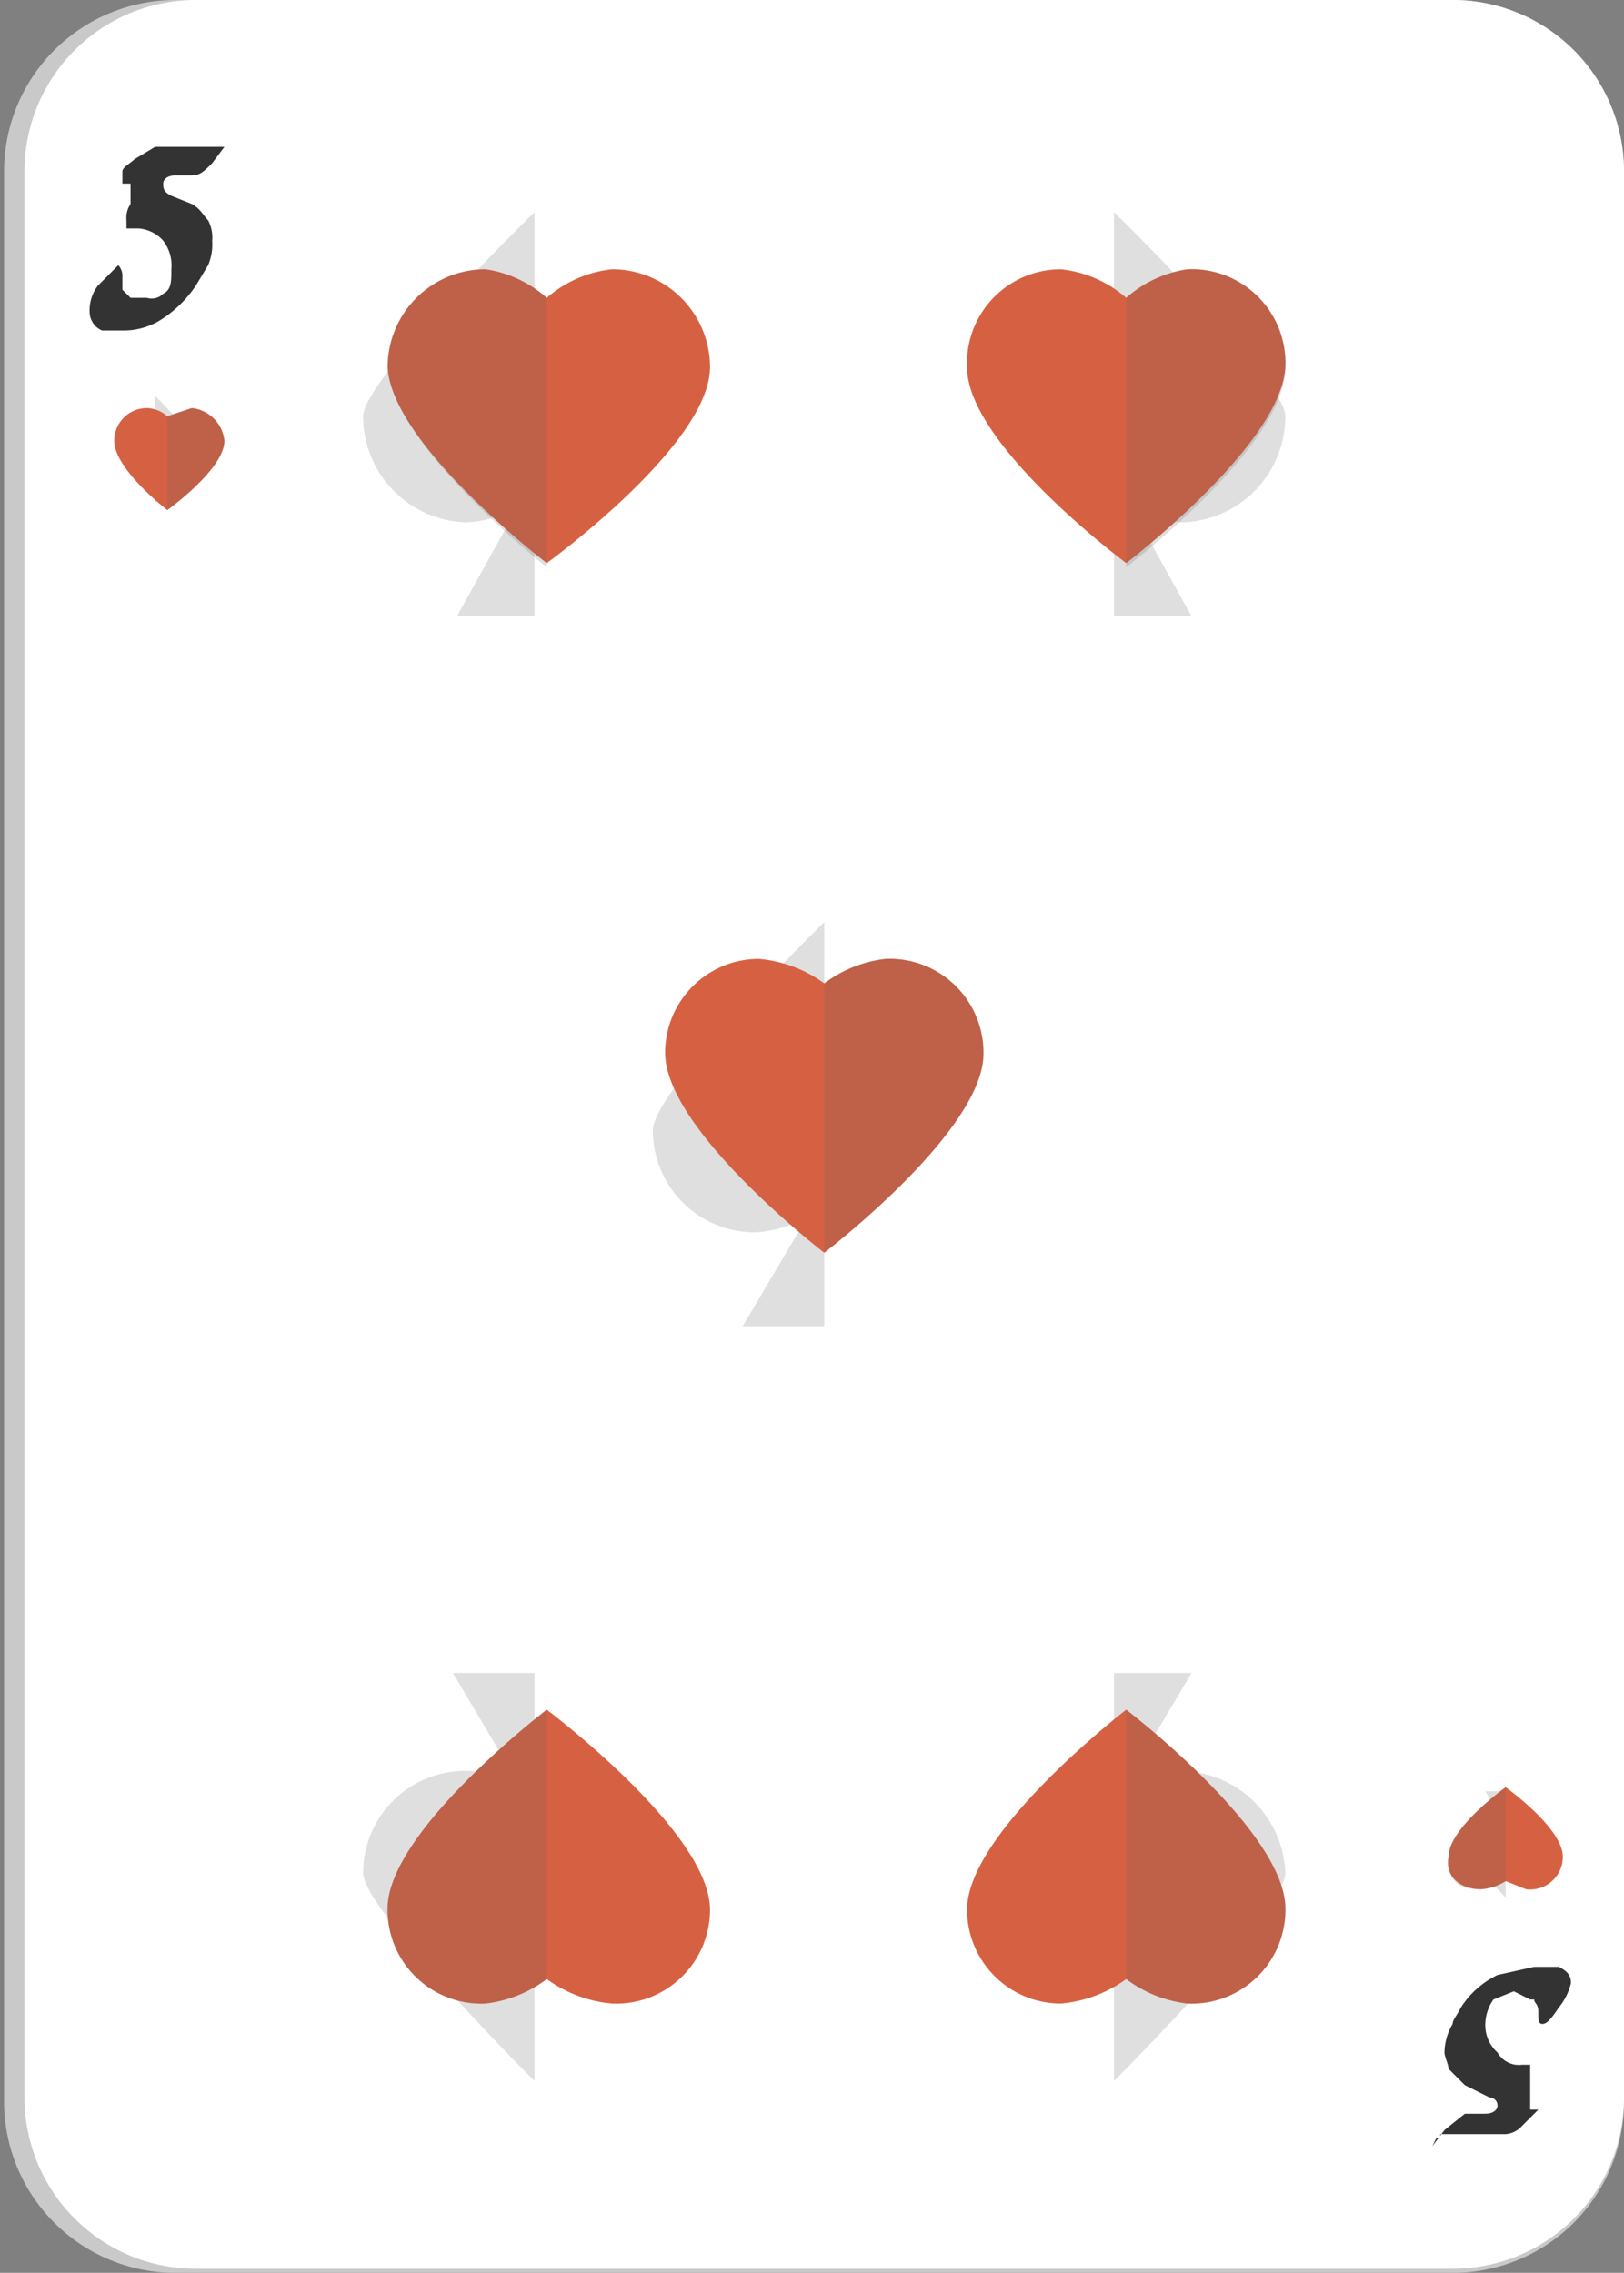 <svg xmlns="http://www.w3.org/2000/svg" viewBox="0 0 39.8 55.7"><rect x="0" y="0" width="39.8" height="55.7" fill="#808080" stroke="none"/><g style="isolation:isolate"><g id="b8a1aace-c8f1-4747-a14c-c2cc2839b4a0" data-name="Layer 1"><path d="M4.4,55.7A4.2,4.2,0,0,1,.1,51.5V4.2A4.2,4.2,0,0,1,4.3,0H35.5a4.2,4.2,0,0,1,4.3,4.2V51.5a4.2,4.2,0,0,1-4.3,4.2Z" style="fill:#c9c9c9"/><path d="M4.8,55.6A4.2,4.2,0,0,1,.6,51.4V4.2A4.2,4.2,0,0,1,4.8,0H35.6a4.2,4.2,0,0,1,4.2,4.2V51.4a4.2,4.2,0,0,1-4.2,4.2Z" style="fill:#fff"/><path d="M5.5,3.6,5.2,4c-.2.2-.3.3-.5.3H4.3c-.2,0-.3.1-.3.2s0,.2.2.3l.5.2c.2.1.3.3.4.4a.9.9,0,0,1,.1.5,1.3,1.3,0,0,1-.1.6L4.8,7a2.9,2.9,0,0,1-.8.8,1.7,1.7,0,0,1-1,.3H2.5a.5.5,0,0,1-.3-.4A1,1,0,0,1,2.4,7l.5-.5a.4.4,0,0,1,.1.3v.3l.2.2h.4A.4.4,0,0,0,4,7.2c.2-.1.2-.3.2-.6A1,1,0,0,0,4,5.9a.9.9,0,0,0-.6-.3H3.1V5.4A.6.6,0,0,1,3.2,5V4.5H3V4.2c0-.1.2-.2.3-.3l.5-.3H5.5Z" style="fill:#333"/><path d="M35.1,52.6l.3-.4.5-.4h.5c.2,0,.3-.1.3-.2a.2.2,0,0,0-.2-.2l-.6-.3-.4-.4c0-.1-.1-.3-.1-.4a1.4,1.4,0,0,1,.2-.7c0-.1.1-.2.2-.4a2.2,2.2,0,0,1,.9-.8l.9-.2h.6c.2.1.3.2.3.4a1.5,1.5,0,0,1-.3.6c-.2.3-.3.4-.4.4s-.1-.1-.1-.3-.1-.2-.1-.3h-.1l-.4-.2-.5.2a1.1,1.1,0,0,0-.2.6.9.9,0,0,0,.3.7.6.6,0,0,0,.6.3h.2v1.1h.2l-.4.4a.6.6,0,0,1-.4.2H35.3a.1.1,0,0,1-.1.1Z" style="fill:#333"/><path d="M31.5,10.2c0-.9-4.2-5-4.2-5h0v9.9h1.9l-1.5-2.7a2.5,2.5,0,0,0,1.3.4A2.6,2.6,0,0,0,31.5,10.2Z" style="fill:#616161;opacity:0.2;mix-blend-mode:color-burn"/><path d="M8.9,10.2c0-.9,4.2-5,4.2-5h0v9.9H11.2l1.5-2.7a2.5,2.5,0,0,1-1.3.4A2.6,2.6,0,0,1,8.9,10.2Z" style="fill:#616161;opacity:0.2;mix-blend-mode:color-burn"/><path d="M16,27.7c0-1,4.2-5.1,4.2-5.1h0v9.9h-2l1.6-2.7a2.8,2.8,0,0,1-1.3.4A2.5,2.5,0,0,1,16,27.7Z" style="fill:#616161;opacity:0.2;mix-blend-mode:color-burn"/><path d="M31.5,45.9c0,.9-4.2,5.1-4.2,5.1h0V41h1.9l-1.6,2.7a3.1,3.1,0,0,1,1.3-.3A2.6,2.6,0,0,1,31.5,45.9Z" style="fill:#616161;opacity:0.2;mix-blend-mode:color-burn"/><path d="M8.9,45.9c0,.9,4.2,5.1,4.2,5.1h0V41h-2l1.6,2.7a2.8,2.8,0,0,0-1.3-.3A2.5,2.5,0,0,0,8.9,45.9Z" style="fill:#616161;opacity:0.2;mix-blend-mode:color-burn"/><path d="M4.9,11c0-.2-1.1-1.3-1.1-1.3h0v2.6h.5l-.4-.7h.4A.7.7,0,0,0,4.9,11Z" style="fill:#616161;opacity:0.2;mix-blend-mode:color-burn"/><path d="M35.8,45.2c0,.2,1.1,1.3,1.1,1.3h0V43.9h-.5l.4.7h-.4A.7.7,0,0,0,35.8,45.2Z" style="fill:#616161;opacity:0.2;mix-blend-mode:color-burn"/><path d="M9.5,9c.1,1.9,3.9,4.8,3.9,4.8s4-2.9,4-4.8A2.4,2.4,0,0,0,15,6.6a2.9,2.9,0,0,0-1.6.7,2.9,2.9,0,0,0-1.5-.7A2.4,2.4,0,0,0,9.5,9Z" style="fill:#d66142"/><path d="M11.9,6.6a2.9,2.9,0,0,1,1.5.7h0v6.6h0S9.6,10.9,9.5,9A2.4,2.4,0,0,1,11.9,6.6Z" style="fill:#616161;opacity:0.2;mix-blend-mode:color-burn"/><path d="M31.5,9c-.1,1.9-3.9,4.8-3.9,4.8S23.7,10.9,23.7,9A2.3,2.3,0,0,1,26,6.6a2.9,2.9,0,0,1,1.6.7,2.9,2.9,0,0,1,1.5-.7A2.3,2.3,0,0,1,31.5,9Z" style="fill:#d66142"/><path d="M29.1,6.6a2.9,2.9,0,0,0-1.5.7h0v6.6h0s3.8-2.9,3.9-4.8A2.3,2.3,0,0,0,29.1,6.6Z" style="fill:#616161;opacity:0.2;mix-blend-mode:color-burn"/><path d="M24.1,25.9c-.1,1.9-3.9,4.8-3.9,4.8s-3.9-3-3.9-4.9a2.3,2.3,0,0,1,2.3-2.3,3.2,3.2,0,0,1,1.6.6,3.1,3.1,0,0,1,1.5-.6A2.3,2.3,0,0,1,24.1,25.9Z" style="fill:#d66142"/><path d="M21.7,23.5a3.1,3.1,0,0,0-1.5.6h0v6.6h0s3.8-2.9,3.9-4.8A2.3,2.3,0,0,0,21.7,23.5Z" style="fill:#616161;opacity:0.2;mix-blend-mode:color-burn"/><path d="M9.5,46.7c.1-1.9,3.9-4.8,3.9-4.8s4,3,4,4.9A2.3,2.3,0,0,1,15,49.1a3.2,3.2,0,0,1-1.6-.6,3.1,3.1,0,0,1-1.5.6A2.3,2.3,0,0,1,9.5,46.7Z" style="fill:#d66142"/><path d="M11.9,49.1a3.1,3.1,0,0,0,1.5-.6h0V41.9h0s-3.8,2.9-3.9,4.8A2.3,2.3,0,0,0,11.9,49.1Z" style="fill:#616161;opacity:0.2;mix-blend-mode:color-burn"/><path d="M31.5,46.7c-.1-1.9-3.9-4.8-3.9-4.8s-3.9,3-3.9,4.9A2.3,2.3,0,0,0,26,49.1a3.2,3.2,0,0,0,1.6-.6,3.1,3.1,0,0,0,1.5.6A2.3,2.3,0,0,0,31.5,46.7Z" style="fill:#d66142"/><path d="M29.1,49.1a3.1,3.1,0,0,1-1.5-.6h0V41.9h0s3.8,2.9,3.9,4.8A2.3,2.3,0,0,1,29.1,49.1Z" style="fill:#616161;opacity:0.2;mix-blend-mode:color-burn"/><path d="M5.5,10.8c0,.7-1.4,1.7-1.4,1.7s-1.3-1-1.3-1.7a.8.8,0,0,1,.8-.8.8.8,0,0,1,.5.2l.6-.2A.9.9,0,0,1,5.5,10.8Z" style="fill:#d66142"/><path d="M4.7,10l-.6.2h0v2.3h0s1.4-1,1.4-1.7A.9.9,0,0,0,4.7,10Z" style="fill:#616161;opacity:0.2;mix-blend-mode:color-burn"/><path d="M35.5,45.5c0-.7,1.4-1.7,1.4-1.7s1.4,1,1.4,1.7a.8.8,0,0,1-.9.8l-.5-.2a1.3,1.3,0,0,1-.6.2C35.8,46.3,35.4,46,35.5,45.5Z" style="fill:#d66142"/><path d="M36.3,46.3a1.3,1.3,0,0,0,.6-.2h0V43.8h0s-1.4,1-1.4,1.7S35.8,46.3,36.3,46.3Z" style="fill:#616161;opacity:0.2;mix-blend-mode:color-burn"/></g></g></svg>